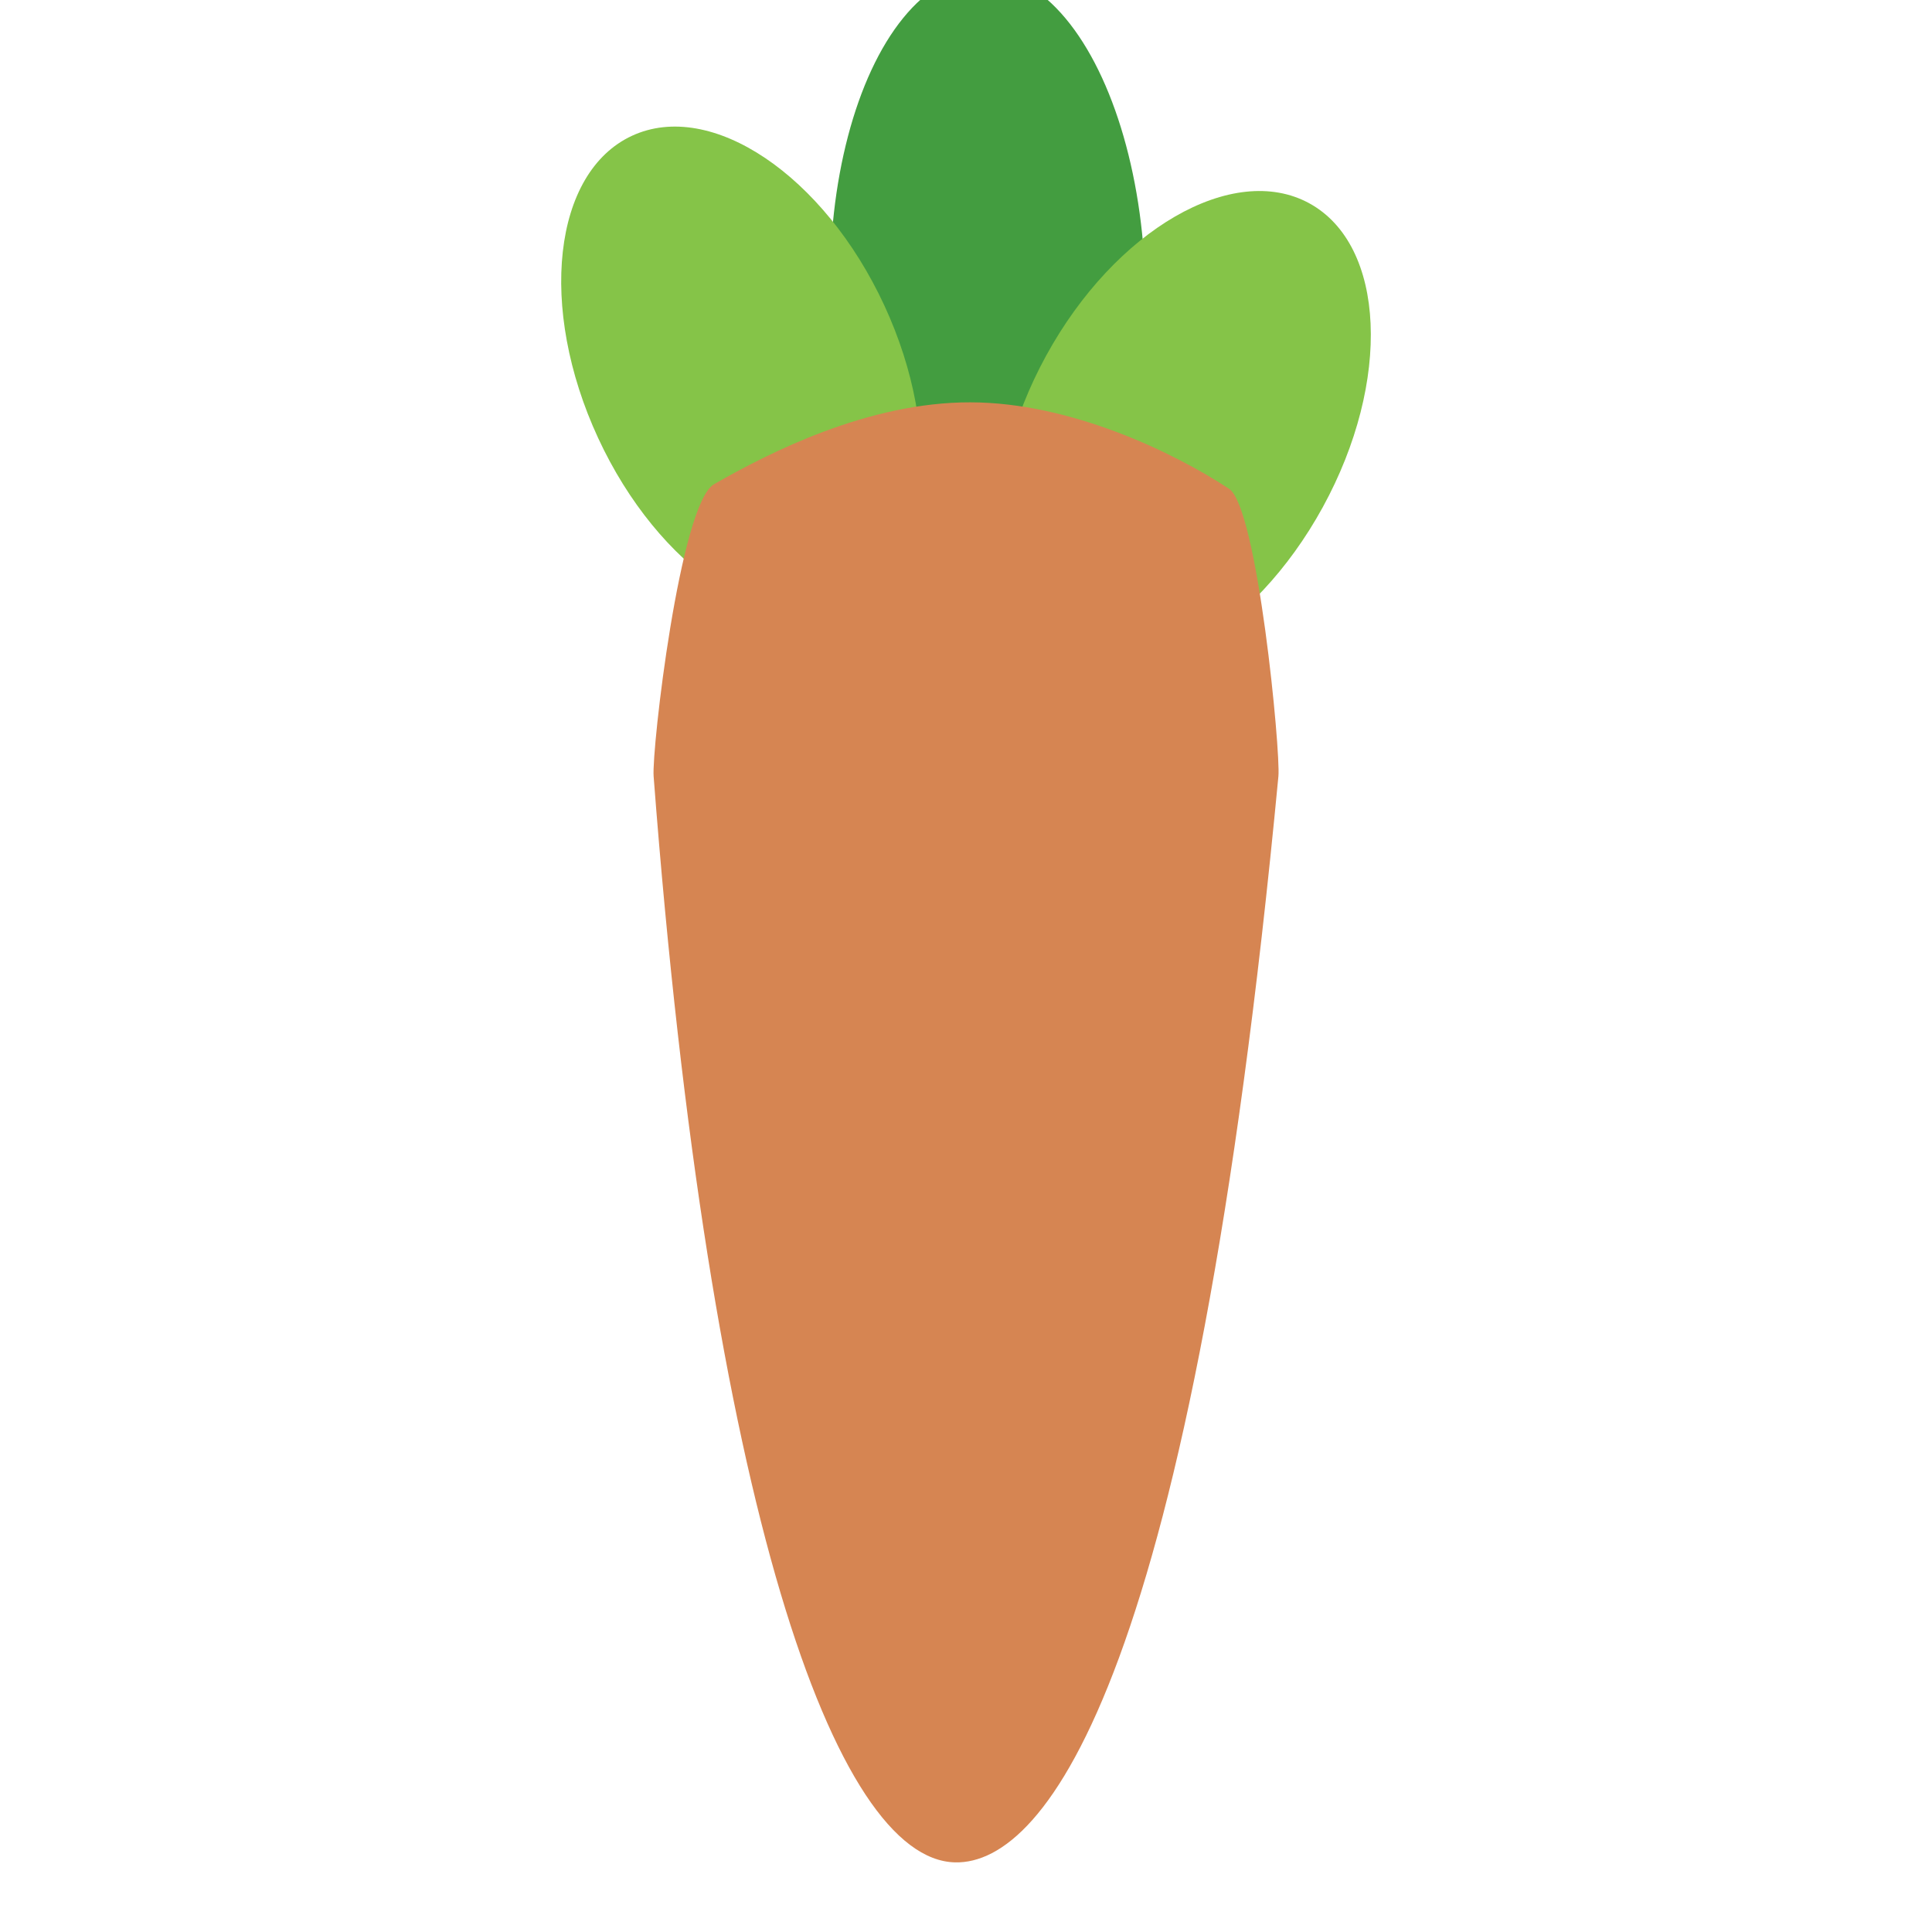 <?xml version="1.0" encoding="UTF-8" standalone="no"?>
<!-- Created with Inkscape (http://www.inkscape.org/) -->

<svg
   width="256"
   height="256"
   viewBox="0 0 67.733 67.733"
   version="1.1"
   id="svg1"
   inkscape:version="1.3 (0e150ed6c4, 2023-07-21)"
   sodipodi:docname="carrot.svg"
   xmlns:inkscape="http://www.inkscape.org/namespaces/inkscape"
   xmlns:sodipodi="http://sodipodi.sourceforge.net/DTD/sodipodi-0.dtd"
   xmlns="http://www.w3.org/2000/svg"
   xmlns:svg="http://www.w3.org/2000/svg">
  <sodipodi:namedview
     id="namedview1"
     pagecolor="#ffffff"
     bordercolor="#666666"
     borderopacity="1.0"
     inkscape:showpageshadow="2"
     inkscape:pageopacity="0.0"
     inkscape:pagecheckerboard="0"
     inkscape:deskcolor="#d1d1d1"
     inkscape:document-units="mm"
     inkscape:zoom="3.0680976"
     inkscape:cx="129.39615"
     inkscape:cy="130.53692"
     inkscape:window-width="1920"
     inkscape:window-height="1057"
     inkscape:window-x="-8"
     inkscape:window-y="-8"
     inkscape:window-maximized="1"
     inkscape:current-layer="layer1" />
  <defs
     id="defs1" />
  <g
     inkscape:label="Layer 1"
     inkscape:groupmode="layer"
     id="layer1">
    <g
       id="g2"
       transform="translate(-1.897)">
      <ellipse
         style="fill:#439d40;stroke:#894835;stroke-width:0;stroke-linecap:round;stroke-linejoin:round;paint-order:stroke fill markers"
         id="ellipse2"
         cx="36.325"
         cy="11.365"
         rx="5.53"
         ry="11.156"
         transform="matrix(0.999,-0.032,0.021,1,0,0)" />
      <ellipse
         style="fill:#85c448;stroke:#894835;stroke-width:0;stroke-linecap:round;stroke-linejoin:round;paint-order:stroke fill markers"
         id="path1"
         cx="19.83"
         cy="23.539"
         rx="5.529"
         ry="9.115"
         transform="rotate(-24.838)" />
      <ellipse
         style="fill:#85c448;stroke:#894835;stroke-width:0;stroke-linecap:round;stroke-linejoin:round;paint-order:stroke fill markers"
         id="ellipse1"
         cx="45.351"
         cy="-7.589"
         rx="5.529"
         ry="9.115"
         transform="rotate(28.702)" />
    </g>
    <path
       id="rect1"
       style="fill:#d68552;stroke:#894835;stroke-width:0;stroke-linecap:round;stroke-linejoin:round;paint-order:stroke fill markers"
       d="m 43.09,17.137 c 0.994,0.656 1.811,9.21 1.729,10.079 C 41.823,58.749 36.703,65.362 33.486,65.292 29.291,65.201 24.877,52.878 22.915,27.216 c -0.072,-0.943 0.925,-9.557 2.118,-10.24 1.939,-1.111 5.404,-2.878 8.988,-2.871 3.512,0.006 7.144,1.762 9.069,3.032 z"
       sodipodi:nodetypes="sssssss" />
  </g>
</svg>
